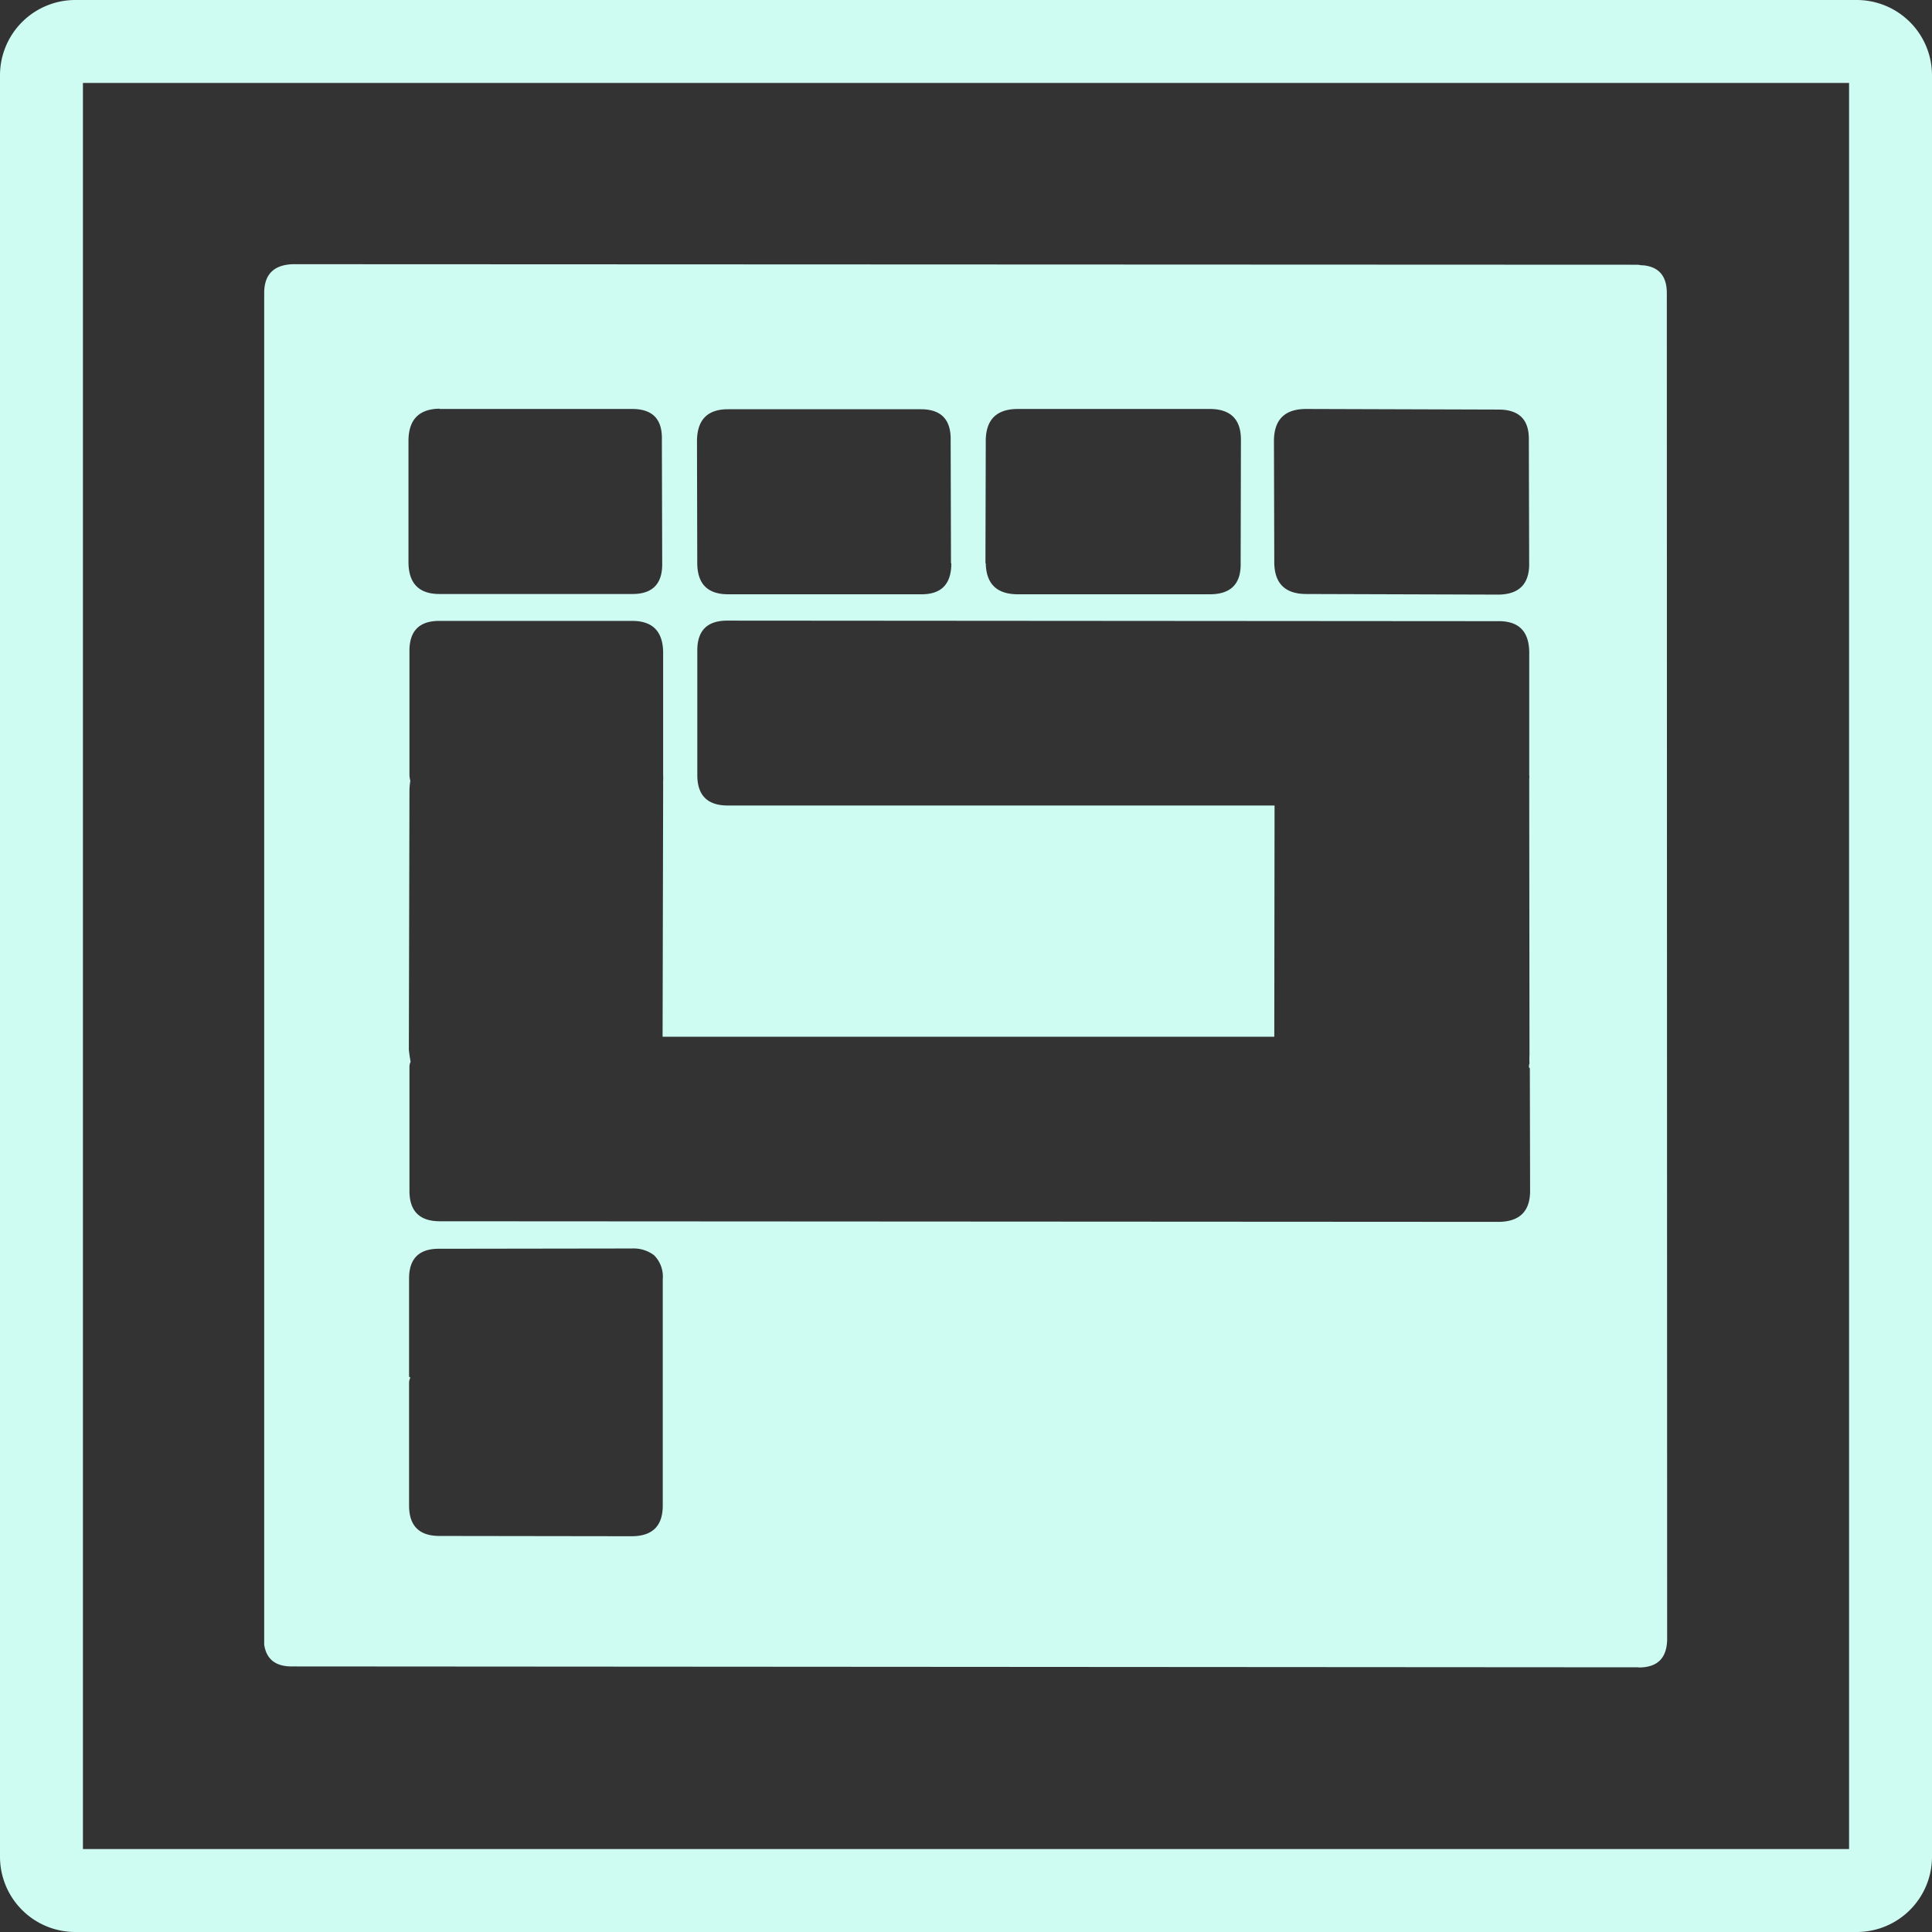 <?xml version="1.0" encoding="UTF-8" standalone="no"?>
<svg
   id="Layer_1"
   data-name="Layer 1"
   viewBox="0 0 352.7 352.7"
   version="1.1"
   sodipodi:docname="openpatch-plain-light.svg"
   width="352.7"
   height="352.7"
   inkscape:version="1.2.1 (9c6d41e410, 2022-07-14)"
   xmlns:inkscape="http://www.inkscape.org/namespaces/inkscape"
   xmlns:sodipodi="http://sodipodi.sourceforge.net/DTD/sodipodi-0.dtd"
   xmlns="http://www.w3.org/2000/svg"
   xmlns:svg="http://www.w3.org/2000/svg"
   xmlns:rdf="http://www.w3.org/1999/02/22-rdf-syntax-ns#"
   xmlns:cc="http://creativecommons.org/ns#"
   xmlns:dc="http://purl.org/dc/elements/1.1/">
  <rect x="0" y="0" width="352.7" height="352.7" fill="#333333" stroke="none"/>
  <sodipodi:namedview
     id="namedview12"
     pagecolor="#ffffff"
     bordercolor="#666666"
     borderopacity="1.0"
     inkscape:showpageshadow="2"
     inkscape:pageopacity="0.0"
     inkscape:pagecheckerboard="true"
     inkscape:deskcolor="#d1d1d1"
     showgrid="false"
     inkscape:zoom="1.7707865"
     inkscape:cx="176.75761"
     inkscape:cy="176.19289"
     inkscape:window-width="1920"
     inkscape:window-height="1011"
     inkscape:window-x="0"
     inkscape:window-y="0"
     inkscape:window-maximized="1"
     inkscape:current-layer="Layer_1" />
  <defs
     id="defs4">
    <style
       id="style2">.cls-1{fill:#cefbf2;}</style>
  </defs>
  <title
     id="title6">Icon 2</title>
  <path
     class="cls-1"
     d="M 338.97,352.7 H 13.73 A 13.74,13.74 0 0 1 0,338.98 V 13.73 A 13.75,13.75 0 0 1 13.73,0 H 338.97 A 13.75,13.75 0 0 1 352.7,13.73 V 338.98 A 13.74,13.74 0 0 1 338.97,352.7 Z M 15.14,337.56 H 337.56 V 15.14 H 15.14 Z"
     id="path8" />
  <path
     id="path22-7-0"
     class="cls-1"
     d="m 119.39,229.14 a 5.5,5.5 0 0 1 1.6,4.38 v 41.33 c 0,3.7 -1.86,5.57 -5.6,5.6 L 80.23,280.4 q -5.55,0 -5.55,-5.55 v -22.44 a 1.9,1.9 0 0 1 0.21,-0.85 l -0.05,-0.16 -0.16,-0.06 v -17.82 q -0.06,-5.61 5.55,-5.55 l 35.16,-0.05 a 6.21,6.21 0 0 1 4,1.22 M 279.16,102.79 q 0.1,5.66 -5.55,5.76 l -35.11,-0.11 c -3.85,0 -5.8,-1.88 -5.87,-5.65 l -0.06,-22.47 q 0.11,-5.66 5.87,-5.66 l 35.33,0.11 c 3.63,0.07 5.4,1.92 5.33,5.55 l 0.06,22.47 m -99.26,0 0.06,-22.47 q 0.1,-5.66 5.87,-5.66 h 35 q 5.76,0 5.71,5.71 l -0.05,22.47 q 0.11,5.66 -5.66,5.65 h -35 c -3.84,0 -5.79,-1.88 -5.87,-5.65 m -6.29,0 c 0,3.8 -1.82,5.69 -5.55,5.65 h -35.17 c -3.74,0 -5.62,-1.85 -5.66,-5.65 l -0.05,-22.47 q 0.11,-5.66 5.65,-5.66 h 35.22 c 3.7,0 5.52,1.89 5.44,5.66 l 0.06,22.47 M 80.23,74.66 h 35.16 c 3.74,0 5.55,1.85 5.44,5.66 l 0.06,22.47 q 0.11,5.66 -5.45,5.65 H 80.23 q -5.55,0 -5.66,-5.65 V 80.32 q 0.1,-5.66 5.71,-5.71 m 199,120.33 0.05,22.47 c 0,3.69 -1.88,5.58 -5.65,5.65 L 80.3,222.95 q -5.55,0 -5.55,-5.54 v -22.56 a 2.12,2.12 0 0 1 0.21,-1 c -0.14,-0.79 -0.25,-1.53 -0.32,-2.24 l 0.11,-47.07 a 12.16,12.16 0 0 1 0.16,-2 4.51,4.51 0 0 1 -0.16,-1.23 v -22.3 q -0.1,-5.66 5.44,-5.66 h 35.22 q 5.55,0 5.65,5.66 v 22.41 a 12.27,12.27 0 0 1 0,1.23 c 0,0.67 0,1.33 0,2 l -0.1,44.61 h 111.67 l 0.05,-42.21 h -99.83 q -5.55,0 -5.55,-5.55 v -22.55 q -0.11,-5.65 5.45,-5.65 l 140.66,0.1 q 5.65,-0.11 5.76,5.55 v 22.52 a 3.14,3.14 0 0 1 0,0.75 v 1.63 l 0.05,48.72 a 14.23,14.23 0 0 0 0,1.6 1.19,1.19 0 0 0 -0.05,0.8 m 20,109.44 c 3.42,0 5.14,-1.72 5.18,-5.17 L 304.29,53.51 q 0,-4.59 -4.21,-5.07 a 4.29,4.29 0 0 1 -1,-0.11 L 53.51,48.23 q -5.28,0.15 -5.28,5.28 v 246.71 q 0.59,4.11 5.28,4 l 245.62,0.16" />
</svg>
